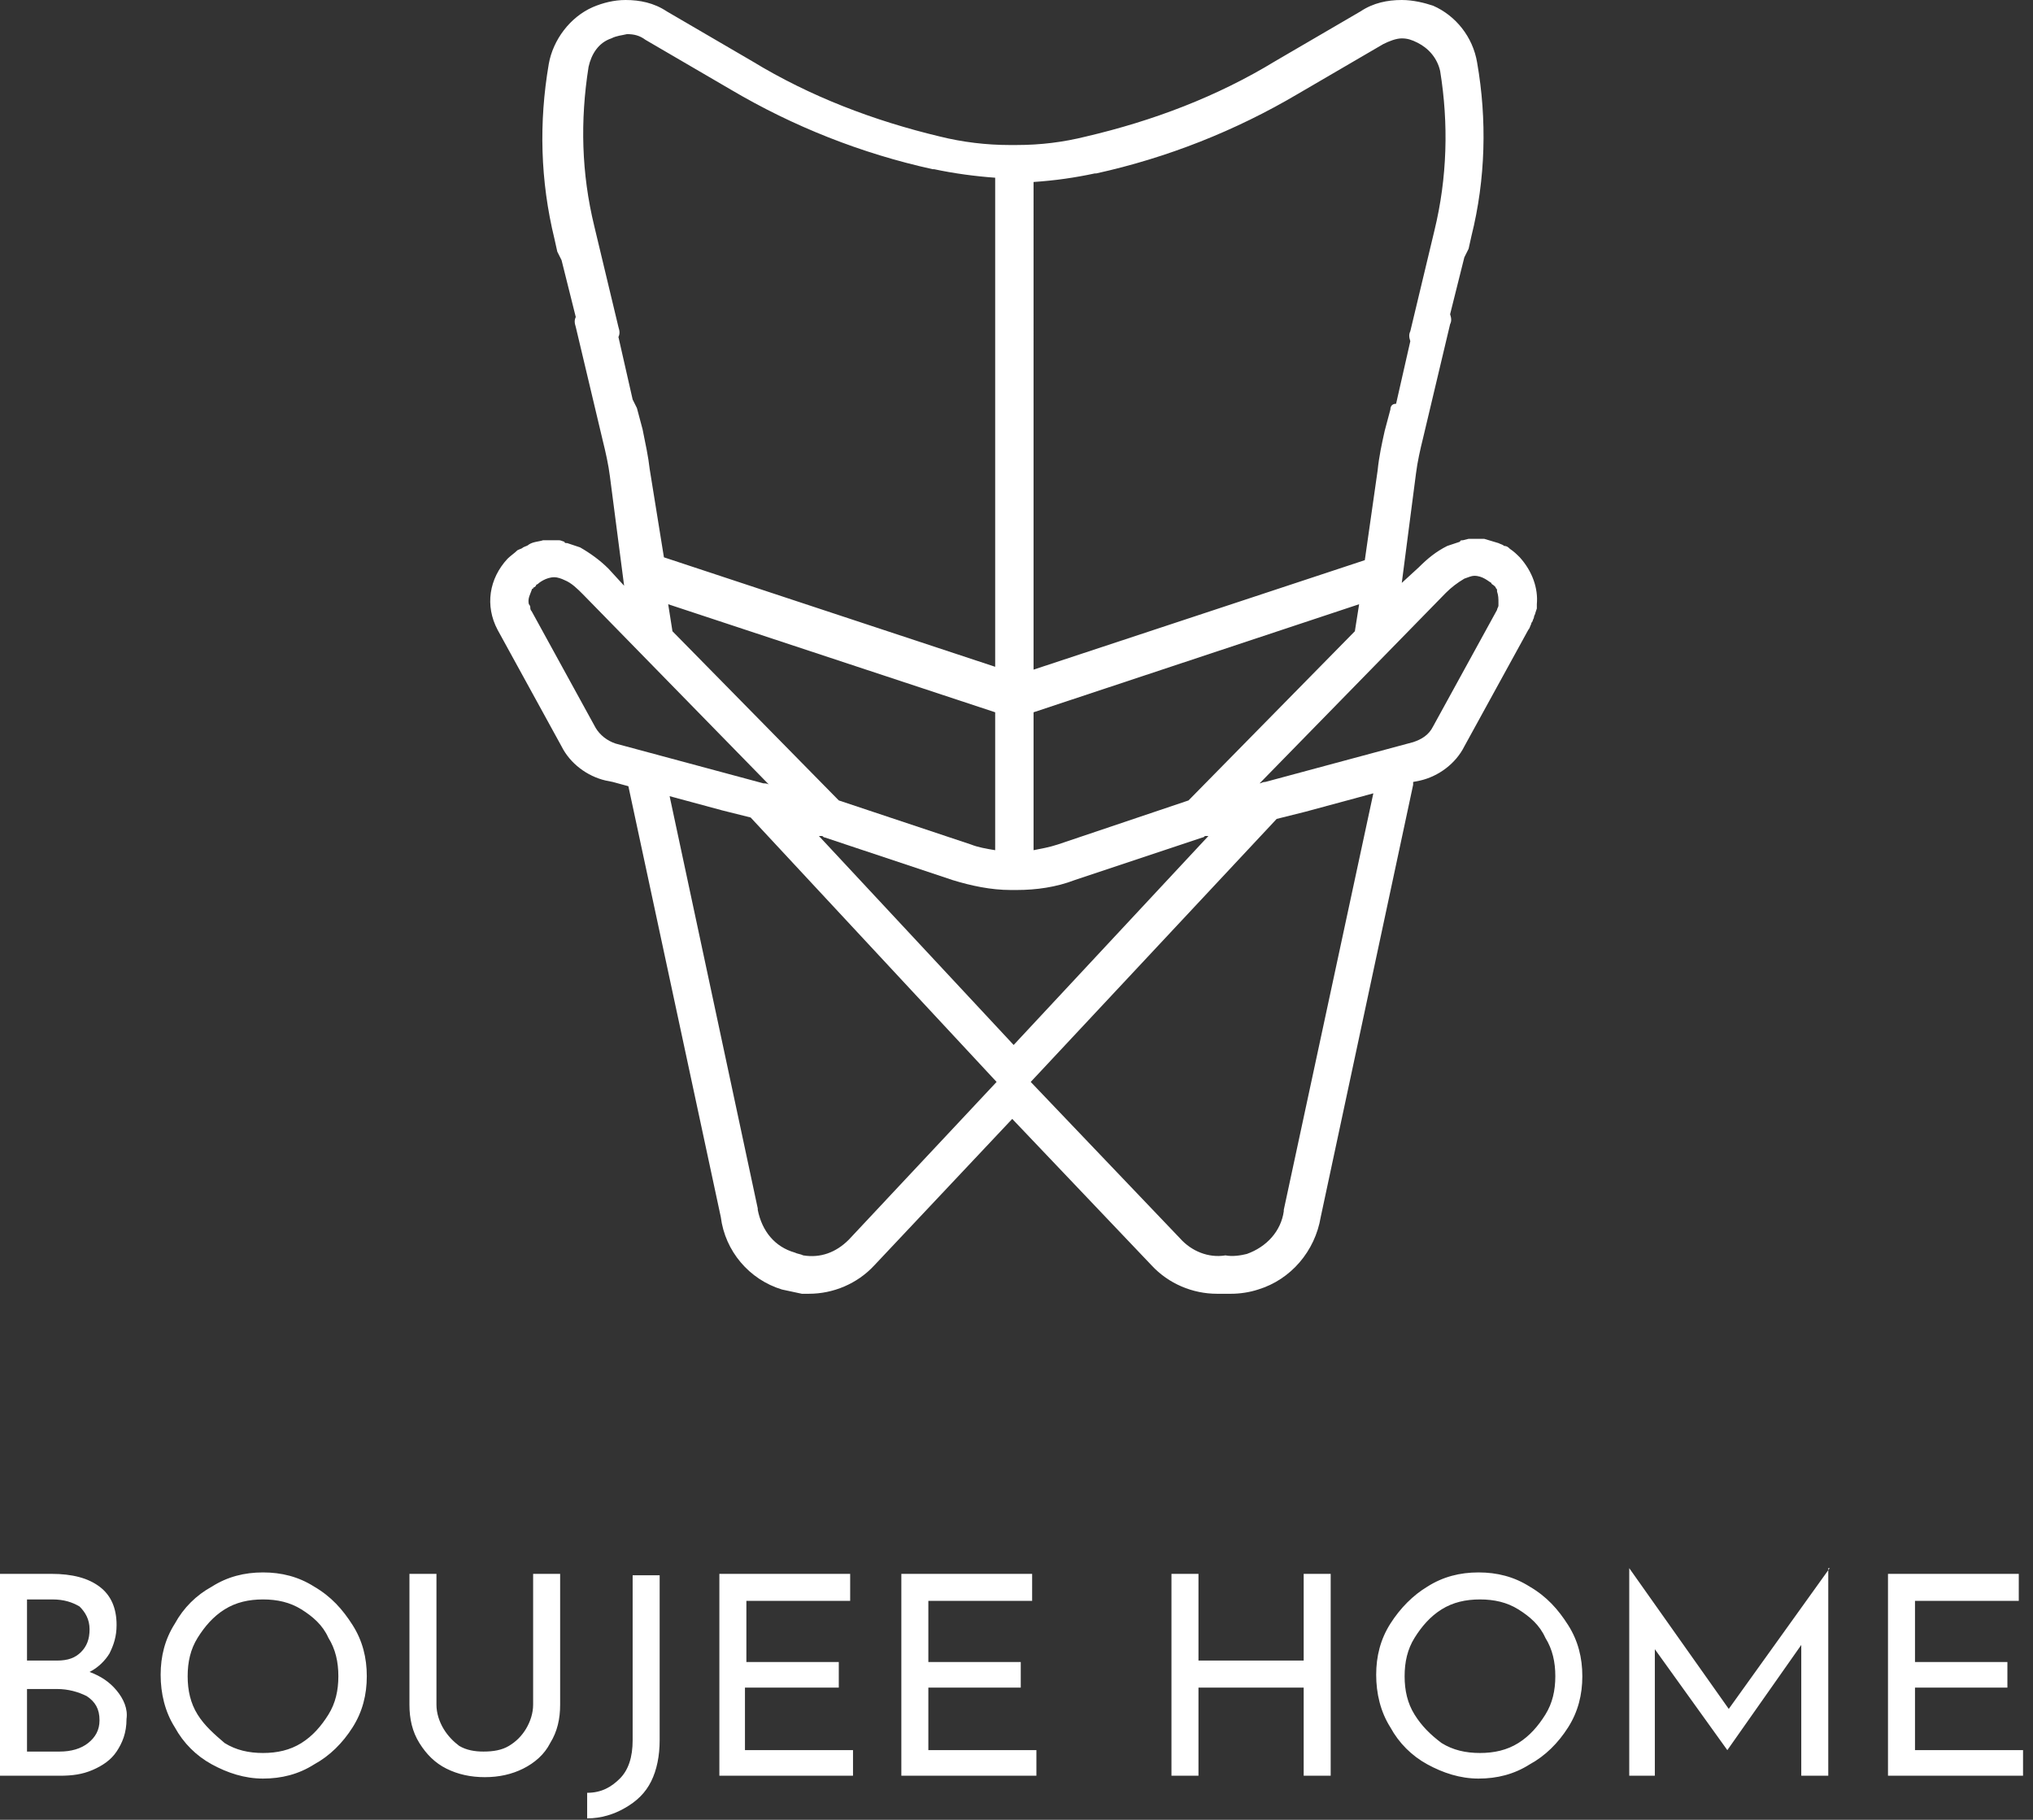 <?xml version="1.0" encoding="utf-8"?>
<!-- Generator: Adobe Illustrator 21.0.2, SVG Export Plug-In . SVG Version: 6.00 Build 0)  -->
<svg version="1.1" id="Layer_1" xmlns="http://www.w3.org/2000/svg" xmlns:xlink="http://www.w3.org/1999/xlink" x="0px" y="0px"
	 viewBox="0 0 143 128" style="enable-background:new 0 0 143 128;" xml:space="preserve">
<rect x="0" y="0" width="143" height="128" fill="#333333" stroke="none"/>
<style type="text/css">
	.st0{fill:#FFFFFF;}
</style>
<path class="st0" d="M106.9,39.2c-0.2-0.2-0.4-0.4-0.7-0.6c-0.1-0.1-0.2-0.2-0.4-0.2c-0.1-0.1-0.2-0.1-0.4-0.2
	c-0.3-0.1-0.7-0.2-1-0.3c-0.1,0-0.3,0-0.5,0c-0.2,0-0.4,0-0.5,0c-0.1,0-0.1,0-0.1,0l-0.4,0.1c-0.1,0-0.2,0-0.2,0.1
	c-0.3,0.1-0.6,0.2-0.9,0.3c-0.8,0.4-1.4,0.9-2,1.5L98.6,41l1-7.7c0.1-0.8,0.3-1.7,0.5-2.5l1.9-8c0.1-0.2,0.1-0.4,0-0.7l1-4
	c0.1-0.2,0.2-0.4,0.3-0.6l0.2-0.9c1-4,1.1-8.2,0.4-12.2c-0.3-1.8-1.5-3.3-3.1-4C100.2,0.2,99.4,0,98.6,0c-1,0-2,0.2-2.9,0.8l-6,3.5
	c-4.1,2.5-8.6,4.2-13.3,5.3c-1.6,0.4-3.2,0.6-4.9,0.6h-0.5c-1.6,0-3.3-0.2-4.9-0.6C61.5,8.5,57,6.8,52.9,4.3l-6-3.5
	C46,0.2,45,0,44,0c-0.8,0-1.6,0.2-2.3,0.5c-1.6,0.7-2.8,2.3-3.1,4C37.9,8.6,38,12.7,39,16.8l0.2,0.9c0.1,0.2,0.2,0.4,0.3,0.6l1,4
	c-0.1,0.2-0.1,0.4,0,0.7l1.9,8c0.2,0.8,0.4,1.7,0.5,2.5l1,7.7l-1.1-1.2c-0.6-0.6-1.3-1.1-2-1.5c-0.3-0.1-0.6-0.2-0.9-0.3
	c-0.1,0-0.2,0-0.2-0.1c-0.1,0-0.2-0.1-0.4-0.1c-0.1,0-0.1,0-0.1,0c-0.2,0-0.4,0-0.5,0c-0.2,0-0.3,0-0.5,0c-0.3,0.1-0.7,0.1-1,0.3
	c-0.1,0.1-0.2,0.1-0.4,0.2c-0.1,0.1-0.2,0.1-0.4,0.2c-0.2,0.2-0.5,0.4-0.7,0.6c-1.3,1.4-1.6,3.3-0.7,5l4.5,8.2
	c0.6,1.2,1.8,2.1,3.1,2.4l0.5,0.1l1.1,0.3l6.5,30.3C51,88,52.7,90,55,90.7c0.5,0.1,0.9,0.2,1.4,0.3c0.2,0,0.4,0,0.5,0
	c1.7,0,3.4-0.7,4.6-2l9.7-10.3L81,89c1.2,1.3,2.9,2,4.6,2c0.2,0,0.4,0,0.5,0c0.2,0,0.4,0,0.5,0c0.6,0,1.3-0.1,1.9-0.3
	c2.3-0.7,4-2.7,4.4-5.1l6.5-30.4c0-0.1,0-0.1,0-0.2l0.5-0.1c1.3-0.3,2.5-1.2,3.1-2.4l4.5-8.2c0.1-0.1,0.1-0.2,0.2-0.4
	c0-0.1,0.1-0.2,0.1-0.2c0-0.1,0.1-0.2,0.1-0.3c0-0.1,0.1-0.2,0.1-0.3l0.1-0.3c0-0.1,0-0.2,0-0.3C108.2,41.4,107.8,40.2,106.9,39.2z
	 M97.8,28.8l-0.4,1.5c-0.2,0.9-0.4,1.8-0.5,2.8L96,39.4l-23.3,7.7V12.8c1.5-0.1,2.9-0.3,4.3-0.6l0.1,0c5-1.1,9.8-3,14.2-5.6l6-3.5
	c0.4-0.2,0.9-0.4,1.3-0.4c0.4,0,0.7,0.1,1.1,0.3c0.8,0.4,1.4,1.1,1.6,2c0.6,3.7,0.5,7.5-0.4,11.2l-1.7,7.1c-0.1,0.2-0.1,0.4,0,0.7
	l-1,4.4C97.9,28.4,97.8,28.6,97.8,28.8z M83.6,56.3l-9.2,3.1c-0.6,0.2-1.2,0.3-1.7,0.4v-9.7l22.9-7.6l-0.3,1.9L83.6,56.3z
	 M71.5,62.6c1.4,0,2.8-0.2,4.1-0.7l9-3c0.1,0,0.1-0.1,0.2-0.1l0.1,0l0.1,0L71.3,73.5L57.6,58.8l0.1,0l0.1,0c0.1,0,0.1,0.1,0.2,0.1
	l9,3c1.3,0.4,2.7,0.7,4.1,0.7H71.5z M55.9,88.1c-1.4-0.4-2.3-1.5-2.6-3c0,0,0-0.1,0-0.1l-6.2-29l3.7,1l2,0.5l17.3,18.6L59.7,87.2
	c-0.9,0.9-2,1.3-3.2,1.1C56.3,88.2,56.1,88.2,55.9,88.1z M45.7,33c-0.1-0.9-0.3-1.8-0.5-2.8l-0.4-1.5c-0.1-0.2-0.2-0.4-0.3-0.6
	l-1-4.4c0.1-0.2,0.1-0.4,0-0.7l-1.7-7.1c-0.9-3.7-1-7.4-0.4-11.2c0.2-0.9,0.7-1.7,1.6-2c0.4-0.2,0.7-0.2,1.1-0.3
	c0.5,0,0.9,0.1,1.3,0.4l6,3.5c4.4,2.6,9.2,4.5,14.2,5.6l0.1,0c1.4,0.3,2.9,0.5,4.3,0.6v34.4l-23.3-7.7L45.7,33z M47.3,44.4L47,42.5
	L70,50.1v9.7c-0.6-0.1-1.2-0.2-1.7-0.4L59,56.3L47.3,44.4z M43.3,52.3c-0.6-0.2-1.1-0.6-1.4-1.1L37.4,43c-0.1-0.1-0.1-0.2-0.1-0.3
	c0-0.1-0.1-0.2-0.1-0.2v0c-0.1-0.4,0.1-0.7,0.2-1c0,0,0-0.1,0.1-0.1c0-0.1,0.1-0.1,0.1-0.1l0.1-0.1c0,0,0-0.1,0.1-0.1
	c0.1-0.1,0.6-0.5,1.2-0.5c0.2,0,0.5,0.1,0.7,0.2c0.5,0.2,0.9,0.6,1.3,1l13.1,13.4c-0.1-0.1-0.3-0.1-0.4-0.1L43.3,52.3z M86.2,88.3
	C85,88.5,83.8,88,83,87.1L72.5,76.1l17.3-18.5l2-0.5l3.7-1l1.1-0.3l-6.3,29.3c0,0,0,0.1,0,0.1c-0.2,1.4-1.2,2.5-2.6,3
	C87.3,88.3,86.7,88.4,86.2,88.3z M105.4,42.4c0,0.1,0,0.1,0,0.1c0,0.1,0,0.1,0,0.1c0,0.1-0.1,0.2-0.1,0.3l-4.5,8.2
	c-0.3,0.6-0.8,0.9-1.4,1.1L89,55c-0.2,0-0.3,0.1-0.4,0.1l13.1-13.4c0.4-0.4,0.8-0.7,1.3-1c0.3-0.1,0.5-0.2,0.7-0.2
	c0.6,0,1,0.4,1.2,0.5c0,0.1,0.1,0.1,0.2,0.2c0,0,0.1,0.1,0.1,0.1c0,0.1,0.1,0.1,0.1,0.2c0,0,0,0.1,0,0.1
	C105.4,41.9,105.4,42.1,105.4,42.4z"/>
<path class="st0" d="M8.2,118.9c-0.5-0.6-1.1-1-1.9-1.3c0.6-0.3,1.1-0.8,1.4-1.3c0.3-0.6,0.5-1.2,0.5-2c0-1.2-0.4-2.1-1.2-2.7
	c-0.8-0.6-1.9-0.9-3.4-0.9H0v14.2h4.2c0.9,0,1.6-0.1,2.3-0.4c0.7-0.3,1.3-0.7,1.7-1.3c0.4-0.6,0.7-1.3,0.7-2.3
	C9,120.2,8.7,119.5,8.2,118.9z M1.9,116.9v-4.4h1.8c0.8,0,1.4,0.2,1.9,0.5c0.4,0.4,0.7,0.9,0.7,1.6c0,0.7-0.2,1.2-0.6,1.6
	c-0.4,0.4-0.9,0.6-1.7,0.6H1.9z M6.2,122.6c-0.5,0.4-1.2,0.6-2,0.6H1.9v-4.4H4c0.8,0,1.5,0.2,2.1,0.5c0.6,0.4,0.9,0.9,0.9,1.7
	C7,121.7,6.7,122.2,6.2,122.6z M12.3,114.2c-0.7,1.1-1,2.3-1,3.6c0,1.3,0.3,2.6,1,3.7c0.6,1.1,1.5,2,2.6,2.6c1.1,0.6,2.3,1,3.6,1
	c1.3,0,2.5-0.3,3.6-1c1.1-0.6,2-1.5,2.7-2.6c0.7-1.1,1-2.3,1-3.6c0-1.3-0.3-2.5-1-3.6c-0.7-1.1-1.5-2-2.7-2.7c-1.1-0.7-2.3-1-3.6-1
	c-1.3,0-2.5,0.3-3.6,1C13.8,112.2,12.9,113.1,12.3,114.2z M13.9,120.6c-0.5-0.8-0.7-1.7-0.7-2.7c0-1,0.2-1.9,0.7-2.7
	c0.5-0.8,1.1-1.5,1.9-2c0.8-0.5,1.7-0.7,2.7-0.7c1,0,1.9,0.2,2.7,0.7c0.8,0.5,1.5,1.1,1.9,2c0.5,0.8,0.7,1.7,0.7,2.7
	s-0.2,1.9-0.7,2.7c-0.5,0.8-1.1,1.5-1.9,2c-0.8,0.5-1.7,0.7-2.7,0.7c-1,0-1.9-0.2-2.7-0.7C15.1,122,14.4,121.4,13.9,120.6z
	 M31.2,121.6c-0.3-0.5-0.5-1.1-0.5-1.7v-9.2h-1.9v9.2c0,1,0.2,1.9,0.7,2.7c0.5,0.8,1.1,1.4,1.9,1.8c0.8,0.4,1.7,0.6,2.7,0.6
	c1,0,1.9-0.2,2.7-0.6c0.8-0.4,1.5-1,1.9-1.8c0.5-0.8,0.7-1.7,0.7-2.7v-9.2h-1.9v9.2c0,0.6-0.2,1.2-0.5,1.7c-0.3,0.5-0.7,0.9-1.2,1.2
	c-0.5,0.3-1.1,0.4-1.8,0.4c-0.6,0-1.2-0.1-1.7-0.4C31.9,122.5,31.5,122.1,31.2,121.6z M45.8,125.3c0.4-0.8,0.6-1.8,0.6-2.9v-11.6
	h-1.9v11.6c0,1.2-0.3,2.1-0.9,2.7c-0.6,0.6-1.3,1-2.3,1v1.8c1,0,1.9-0.3,2.6-0.7C44.8,126.7,45.4,126.1,45.8,125.3z M59.8,110.7
	h-9.2v14.2H60v-1.8h-7.6v-4.4H59v-1.8h-6.5v-4.3h7.3V110.7z M72.6,110.7h-9.2v14.2h9.5v-1.8h-7.6v-4.4h6.5v-1.8h-6.5v-4.3h7.3V110.7
	z M93.6,124.9v-14.2h-1.9v6.1h-7.4v-6.1h-1.9v14.2h1.9v-6.2h7.4v6.2H93.6z M97.8,114.2c-0.7,1.1-1,2.3-1,3.6c0,1.3,0.3,2.6,1,3.7
	c0.6,1.1,1.5,2,2.6,2.6c1.1,0.6,2.3,1,3.6,1c1.3,0,2.5-0.3,3.6-1c1.1-0.6,2-1.5,2.7-2.6c0.7-1.1,1-2.3,1-3.6c0-1.3-0.3-2.5-1-3.6
	c-0.7-1.1-1.5-2-2.7-2.7c-1.1-0.7-2.3-1-3.6-1c-1.3,0-2.5,0.3-3.6,1C99.4,112.2,98.5,113.1,97.8,114.2z M99.5,120.6
	c-0.5-0.8-0.7-1.7-0.7-2.7c0-1,0.2-1.9,0.7-2.7c0.5-0.8,1.1-1.5,1.9-2c0.8-0.5,1.7-0.7,2.7-0.7c1,0,1.9,0.2,2.7,0.7
	c0.8,0.5,1.5,1.1,1.9,2c0.5,0.8,0.7,1.7,0.7,2.7s-0.2,1.9-0.7,2.7c-0.5,0.8-1.1,1.5-1.9,2c-0.8,0.5-1.7,0.7-2.7,0.7
	c-1,0-1.9-0.2-2.7-0.7C100.6,122,100,121.4,99.5,120.6z M128.7,110.3L128.7,110.3l-7.1,9.9l-7-9.9h0v14.6h1.8V116l5.1,7.1h0l5.2-7.4
	v9.2h1.9V110.3z M142,110.7h-9.2v14.2h9.5v-1.8h-7.6v-4.4h6.5v-1.8h-6.5v-4.3h7.3V110.7z"/>
</svg>

